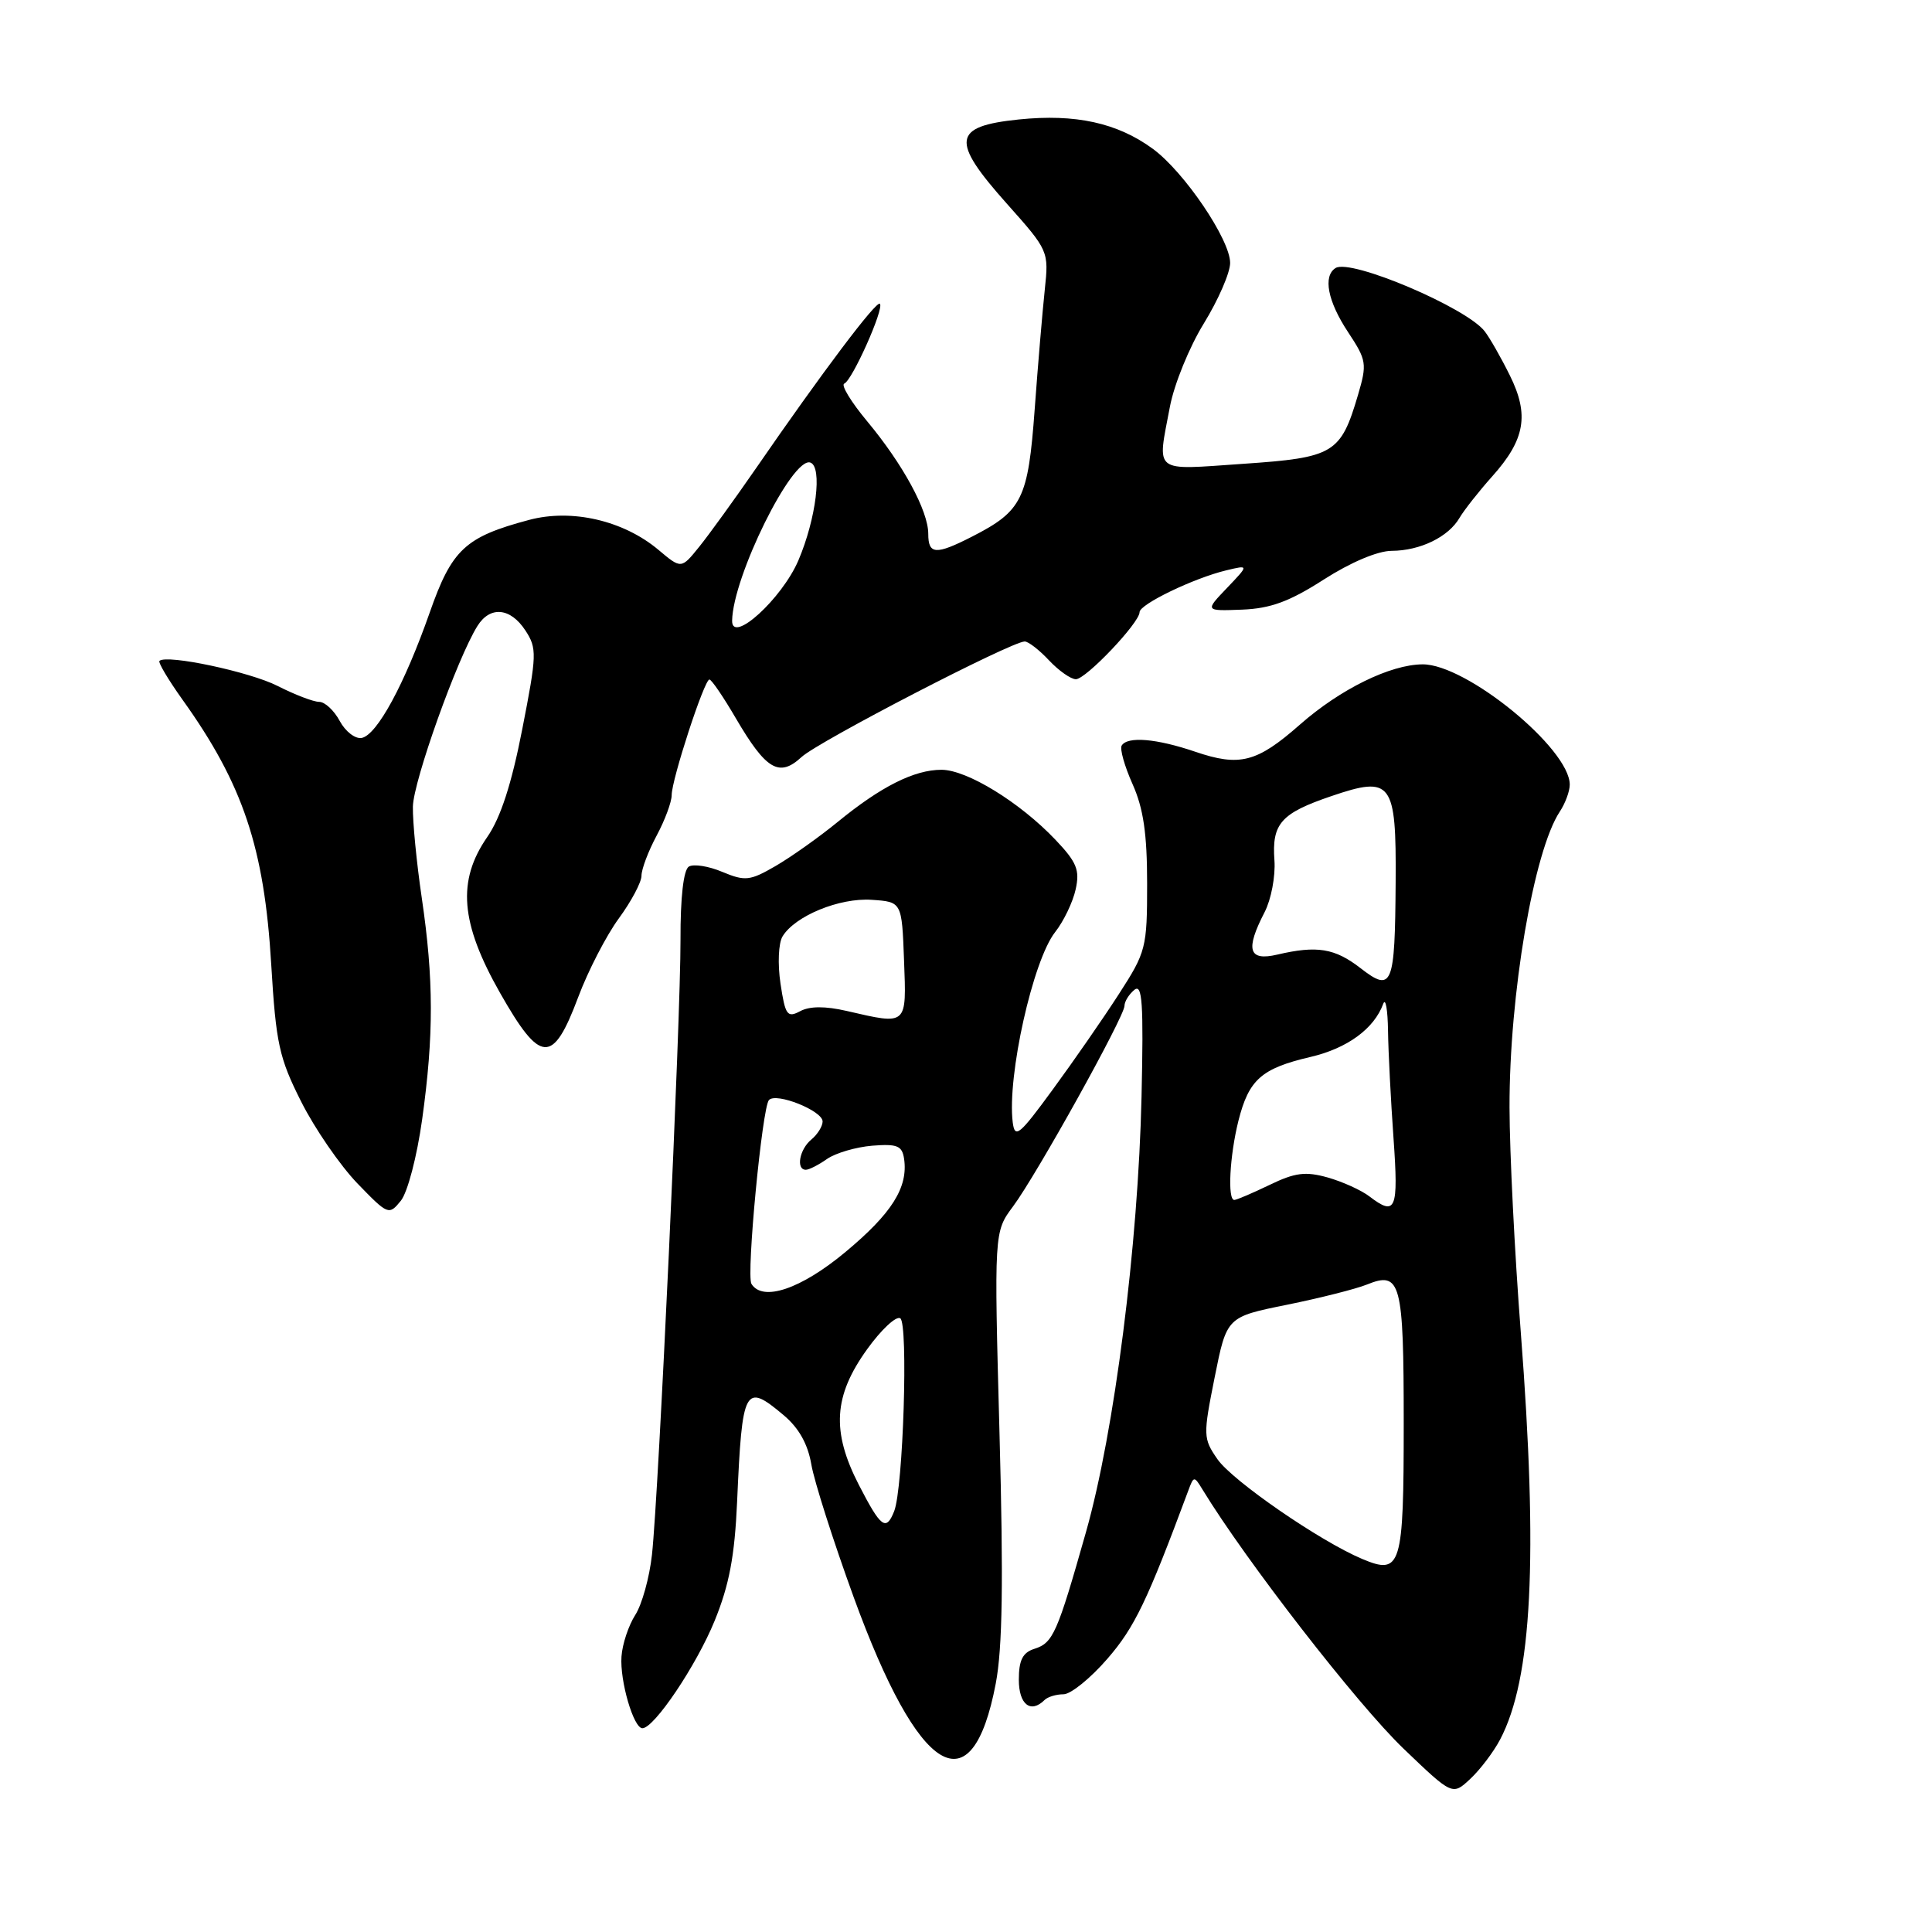<?xml version="1.0" encoding="UTF-8" standalone="no"?>
<!DOCTYPE svg PUBLIC "-//W3C//DTD SVG 1.1//EN" "http://www.w3.org/Graphics/SVG/1.1/DTD/svg11.dtd" >
<svg xmlns="http://www.w3.org/2000/svg" xmlns:xlink="http://www.w3.org/1999/xlink" version="1.1" viewBox="0 0 256 256">
 <g >
 <path fill="currentColor"
d=" M 198.77 230.50 C 203.01 222.45 203.82 206.50 201.51 176.50 C 200.70 166.05 200.03 152.66 200.02 146.75 C 199.99 131.79 203.23 112.73 206.69 107.53 C 207.41 106.44 208.00 104.84 208.00 103.97 C 208.00 99.20 194.29 87.99 188.50 88.03 C 184.23 88.05 177.58 91.32 172.25 96.01 C 166.54 101.04 164.27 101.62 158.35 99.60 C 153.23 97.86 149.40 97.54 148.63 98.79 C 148.36 99.23 149.01 101.53 150.07 103.90 C 151.51 107.12 152.00 110.48 152.00 117.08 C 152.00 125.61 151.86 126.14 148.25 131.73 C 146.19 134.93 142.25 140.61 139.50 144.36 C 135.05 150.45 134.47 150.92 134.19 148.70 C 133.44 142.59 136.86 127.26 139.81 123.51 C 140.94 122.08 142.16 119.53 142.53 117.85 C 143.10 115.28 142.68 114.25 139.85 111.27 C 135.14 106.31 128.12 102.00 124.75 102.00 C 121.14 102.00 116.73 104.22 111.00 108.91 C 108.53 110.93 104.82 113.56 102.77 114.75 C 99.37 116.72 98.74 116.79 95.71 115.53 C 93.89 114.76 91.89 114.45 91.27 114.83 C 90.57 115.27 90.15 118.91 90.17 124.51 C 90.20 134.94 87.28 197.88 86.39 206.00 C 86.06 209.03 85.06 212.62 84.17 214.00 C 83.29 215.38 82.46 217.85 82.35 219.50 C 82.12 222.73 83.95 229.00 85.12 229.00 C 86.68 229.00 92.27 220.69 94.69 214.77 C 96.63 210.02 97.35 206.19 97.67 199.00 C 98.34 183.78 98.67 183.17 103.84 187.52 C 105.86 189.22 107.05 191.35 107.51 194.07 C 107.89 196.28 110.41 204.19 113.12 211.64 C 121.77 235.40 128.78 239.66 131.94 223.09 C 132.84 218.40 132.97 209.51 132.44 189.95 C 131.72 163.23 131.72 163.23 134.23 159.86 C 137.33 155.71 149.00 134.70 149.00 133.28 C 149.00 132.71 149.59 131.76 150.30 131.17 C 151.36 130.28 151.54 132.89 151.26 145.29 C 150.82 164.98 147.66 189.74 143.90 203.00 C 140.08 216.47 139.54 217.69 137.06 218.48 C 135.51 218.97 135.00 219.98 135.00 222.57 C 135.00 225.86 136.57 227.09 138.42 225.25 C 138.84 224.84 139.96 224.50 140.92 224.50 C 141.88 224.50 144.50 222.38 146.74 219.79 C 150.34 215.64 152.01 212.16 157.46 197.50 C 158.18 195.56 158.23 195.55 159.35 197.39 C 165.11 206.84 179.85 225.83 185.98 231.71 C 192.46 237.92 192.46 237.92 194.82 235.71 C 196.13 234.49 197.90 232.15 198.77 230.50 Z  M 55.94 148.31 C 57.49 137.18 57.47 129.74 55.89 119.00 C 55.20 114.33 54.67 108.87 54.71 106.88 C 54.78 103.48 60.58 87.24 63.26 82.95 C 64.94 80.26 67.63 80.51 69.61 83.53 C 71.17 85.91 71.14 86.72 69.20 96.63 C 67.79 103.88 66.33 108.36 64.57 110.90 C 60.54 116.71 61.00 122.30 66.25 131.55 C 71.62 141.00 73.25 141.10 76.61 132.14 C 77.92 128.64 80.35 123.94 82.00 121.69 C 83.65 119.44 85.00 116.90 85.00 116.04 C 85.00 115.18 85.90 112.79 87.00 110.74 C 88.10 108.69 89.00 106.27 89.00 105.36 C 89.00 103.29 93.32 90.05 94.00 90.04 C 94.28 90.04 95.85 92.34 97.50 95.17 C 101.51 102.02 103.25 103.05 106.21 100.31 C 108.43 98.25 134.02 85.00 135.78 85.00 C 136.26 85.00 137.71 86.12 139.00 87.50 C 140.29 88.87 141.89 90.00 142.56 90.00 C 143.89 90.00 151.00 82.52 151.00 81.11 C 151.00 80.07 158.19 76.60 162.50 75.57 C 165.50 74.85 165.50 74.85 162.58 77.91 C 159.65 80.97 159.65 80.97 164.58 80.78 C 168.36 80.63 170.86 79.71 175.41 76.79 C 178.95 74.52 182.55 72.99 184.41 72.99 C 188.18 72.97 191.93 71.15 193.40 68.61 C 194.01 67.58 195.95 65.11 197.72 63.13 C 202.09 58.25 202.66 54.97 200.06 49.74 C 198.91 47.41 197.41 44.78 196.73 43.90 C 194.31 40.76 179.01 34.26 176.98 35.51 C 175.27 36.57 175.92 39.92 178.62 44.00 C 181.09 47.74 181.16 48.19 179.94 52.34 C 177.65 60.11 176.75 60.64 164.70 61.46 C 152.63 62.29 153.33 62.83 155.02 53.89 C 155.58 50.92 157.60 45.96 159.52 42.85 C 161.43 39.74 163.00 36.14 163.00 34.84 C 163.00 31.75 156.92 22.78 152.77 19.73 C 148.06 16.28 142.53 15.06 135.00 15.83 C 126.19 16.74 125.93 18.60 133.44 27.02 C 138.94 33.19 138.98 33.28 138.44 38.37 C 138.14 41.19 137.53 48.34 137.10 54.25 C 136.23 66.14 135.46 67.70 128.79 71.11 C 123.99 73.56 123.00 73.49 123.00 70.74 C 123.00 67.69 119.65 61.52 114.91 55.83 C 112.77 53.26 111.40 51.01 111.87 50.83 C 112.92 50.42 117.19 40.86 116.59 40.25 C 116.13 39.79 108.93 49.35 100.21 62.00 C 97.36 66.12 93.96 70.83 92.65 72.45 C 90.27 75.40 90.27 75.40 87.25 72.86 C 82.62 68.97 75.77 67.38 70.11 68.89 C 61.63 71.15 59.87 72.79 56.93 81.19 C 53.60 90.67 49.96 97.38 47.93 97.78 C 47.07 97.94 45.77 96.93 45.02 95.54 C 44.27 94.14 43.05 93.00 42.29 93.00 C 41.54 93.00 39.06 92.05 36.78 90.89 C 33.11 89.02 22.10 86.68 21.13 87.57 C 20.92 87.76 22.30 90.07 24.18 92.71 C 32.20 103.91 35.02 112.32 35.94 127.81 C 36.57 138.29 36.98 140.17 39.92 146.00 C 41.72 149.57 45.07 154.43 47.35 156.80 C 51.41 161.00 51.54 161.05 53.11 159.11 C 54.01 158.00 55.25 153.25 55.94 148.31 Z  M 180.50 206.57 C 174.91 204.22 163.28 196.20 161.31 193.34 C 159.42 190.60 159.41 190.21 160.95 182.50 C 162.55 174.50 162.55 174.50 170.52 172.89 C 174.91 172.00 179.68 170.79 181.12 170.21 C 185.61 168.39 186.00 169.85 186.00 188.58 C 186.00 207.64 185.66 208.74 180.50 206.57 Z  M 113.80 196.75 C 110.16 189.67 110.44 184.97 114.90 178.78 C 116.76 176.19 118.74 174.34 119.29 174.68 C 120.37 175.35 119.68 197.23 118.48 200.25 C 117.41 202.94 116.72 202.42 113.80 196.75 Z  M 99.57 170.12 C 98.87 168.98 100.99 146.73 101.89 145.76 C 102.85 144.72 109.00 147.18 109.00 148.60 C 109.00 149.23 108.33 150.32 107.50 151.00 C 105.93 152.30 105.44 155.00 106.78 155.00 C 107.21 155.00 108.48 154.35 109.60 153.56 C 110.73 152.78 113.42 151.99 115.58 151.81 C 118.90 151.55 119.54 151.81 119.80 153.57 C 120.34 157.35 118.17 160.79 112.00 165.92 C 106.12 170.81 101.06 172.52 99.57 170.12 Z  M 181.44 158.52 C 180.37 157.70 177.89 156.58 175.92 156.02 C 172.99 155.20 171.60 155.37 168.22 157.01 C 165.95 158.10 163.85 159.00 163.55 159.00 C 162.63 159.00 162.94 153.14 164.10 148.50 C 165.48 143.05 167.14 141.57 173.65 140.05 C 178.53 138.91 182.08 136.31 183.29 133.00 C 183.60 132.18 183.88 133.79 183.92 136.60 C 183.96 139.40 184.29 145.81 184.65 150.85 C 185.32 160.34 184.96 161.21 181.44 158.52 Z  M 103.42 130.33 C 103.03 127.72 103.15 124.97 103.69 124.08 C 105.34 121.36 111.24 118.94 115.50 119.23 C 119.50 119.50 119.50 119.50 119.79 127.25 C 120.12 135.96 120.27 135.82 112.21 133.96 C 109.34 133.30 107.29 133.31 106.02 133.99 C 104.32 134.90 104.05 134.53 103.42 130.33 Z  M 180.28 128.29 C 176.87 125.64 174.50 125.26 169.25 126.49 C 165.44 127.38 164.98 125.87 167.57 120.86 C 168.43 119.19 169.02 116.11 168.87 114.01 C 168.51 109.13 169.73 107.76 176.41 105.49 C 184.42 102.76 185.02 103.56 184.93 116.87 C 184.84 130.68 184.49 131.55 180.28 128.29 Z  M 97.01 82.25 C 97.10 76.42 104.98 60.49 107.37 61.29 C 109.00 61.83 108.15 68.73 105.78 74.28 C 103.60 79.35 96.96 85.39 97.01 82.25 Z "/>
</g>
</svg>